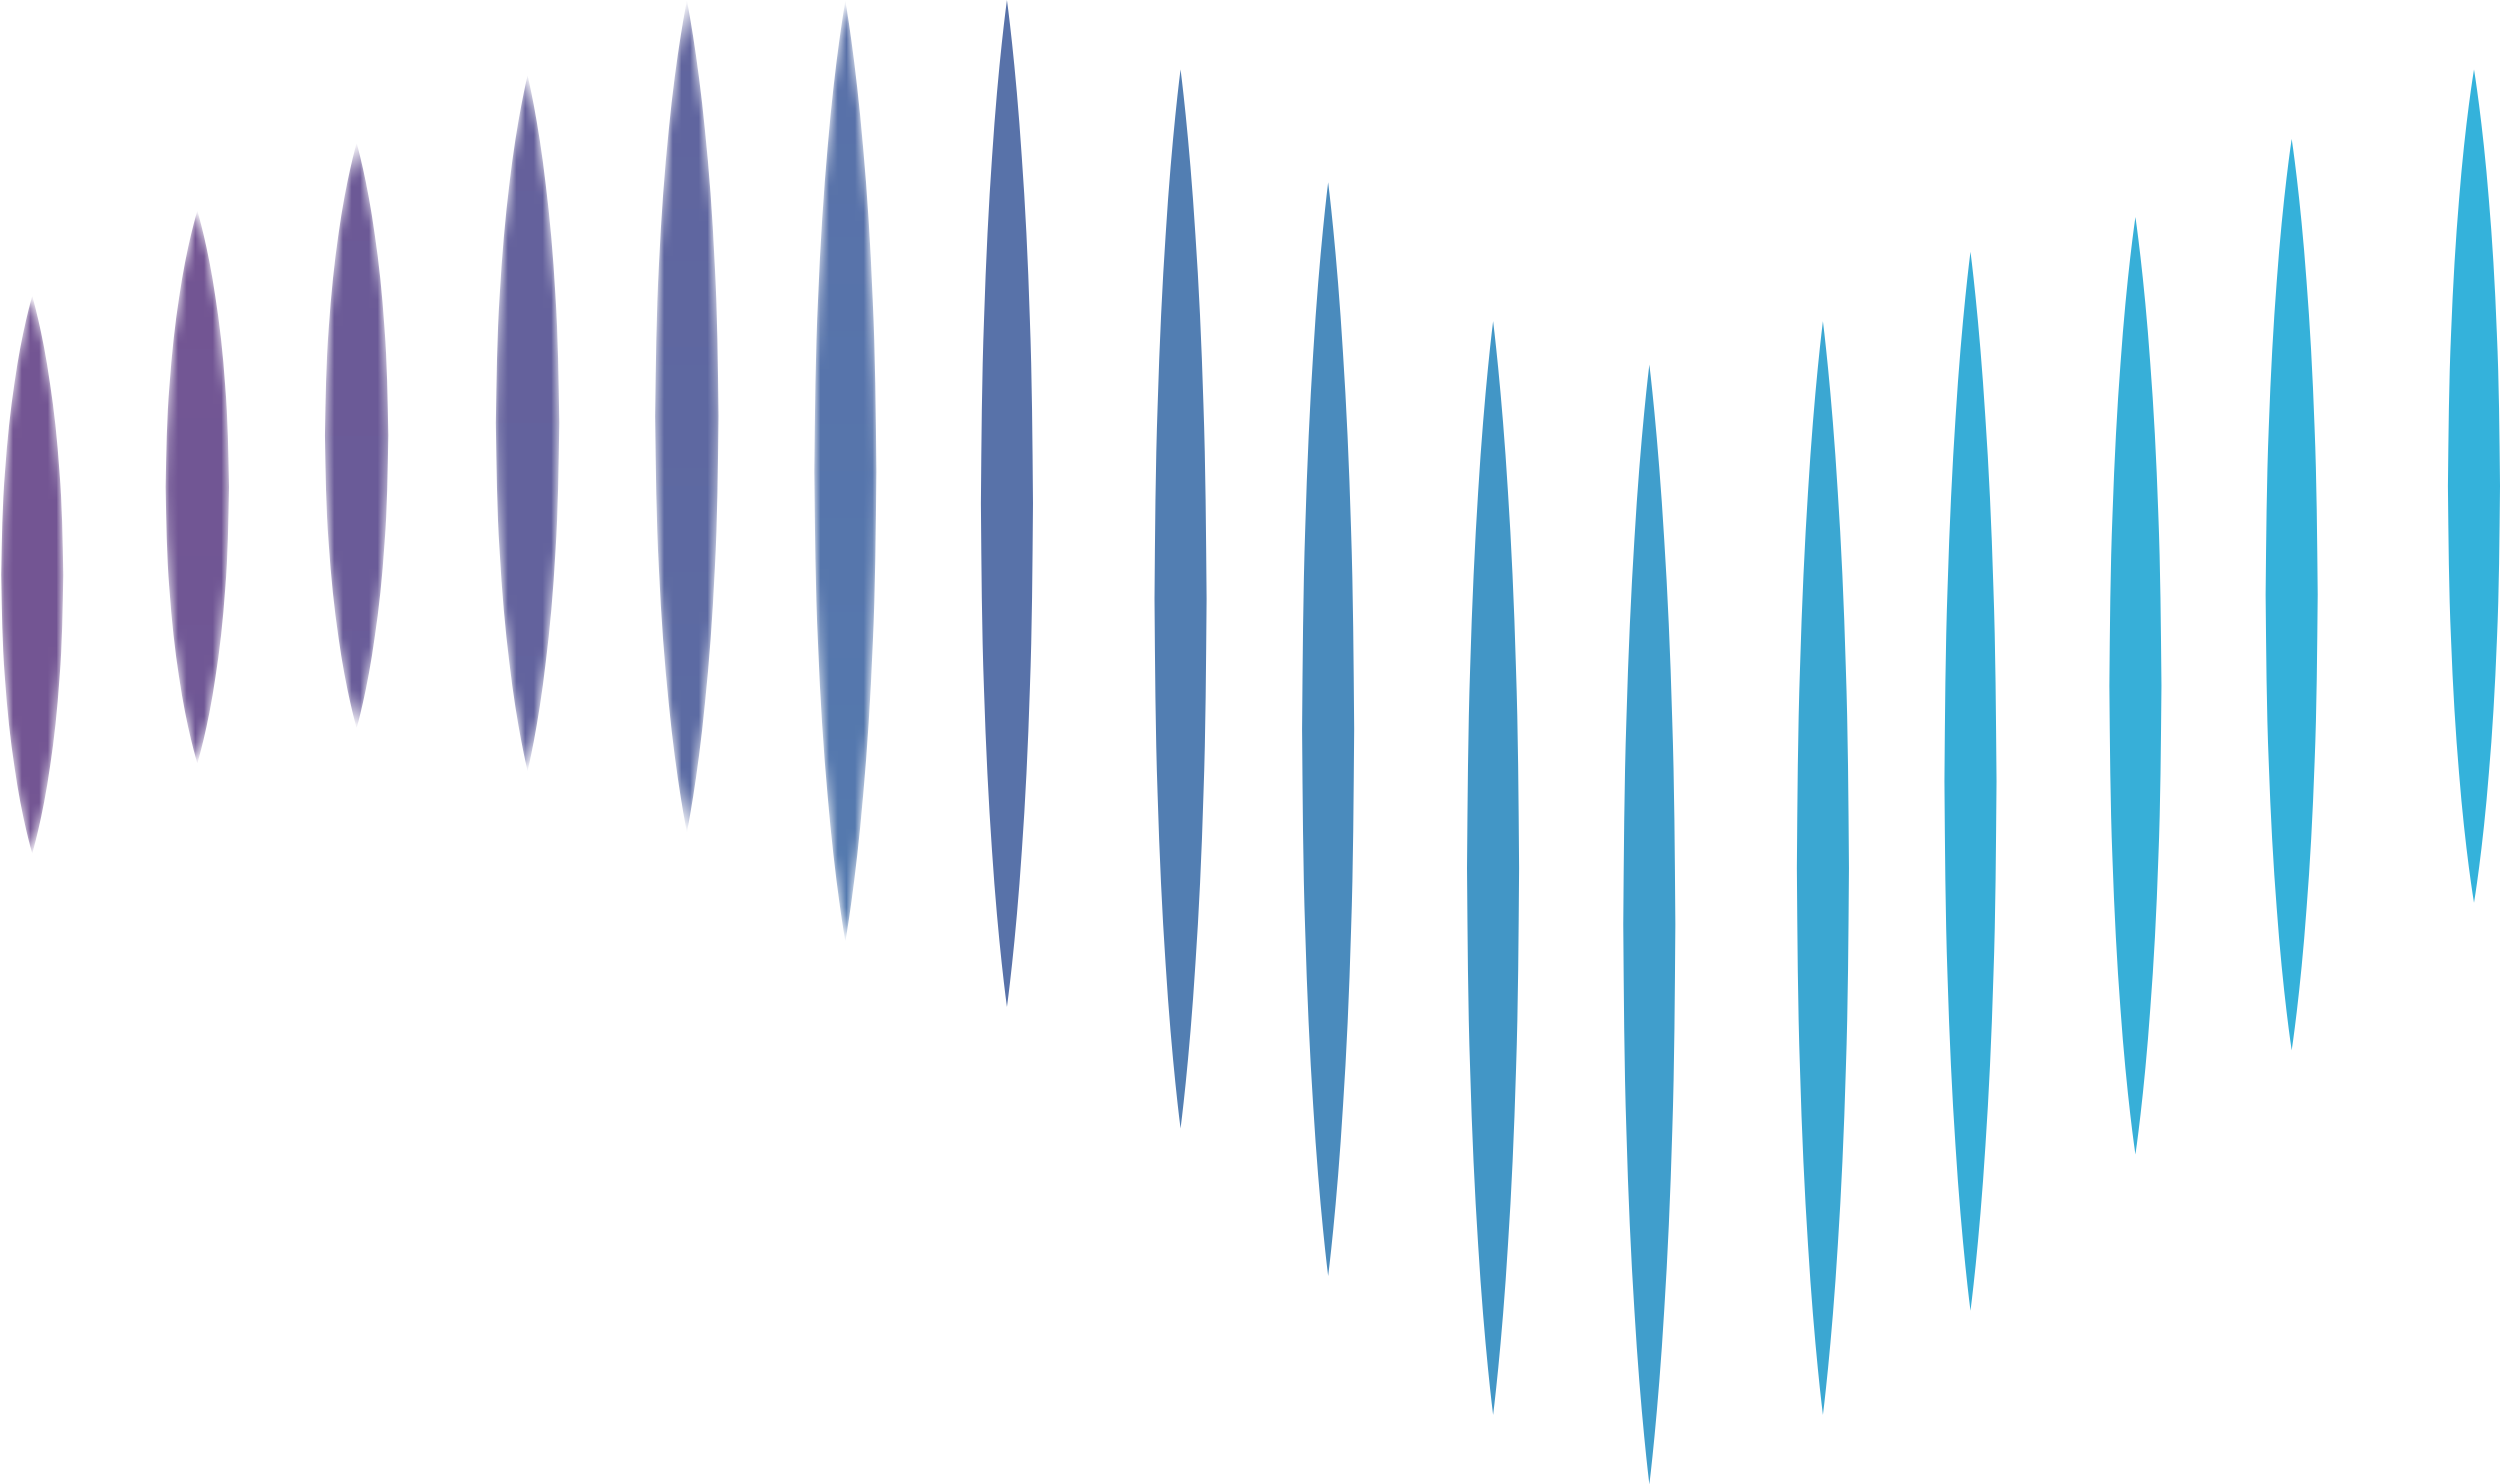 <?xml version="1.0" encoding="UTF-8"?>
<svg width="288px" height="171px" viewBox="0 0 288 171" version="1.1" xmlns="http://www.w3.org/2000/svg" xmlns:xlink="http://www.w3.org/1999/xlink">
    <!-- Generator: Sketch 51.3 (57544) - http://www.bohemiancoding.com/sketch -->
    <title>Group</title>
    <desc>Created with Sketch.</desc>
    <defs>
        <path d="M3.713,0.112 C3.713,0.112 4.907,4.123 5.753,10.143 C6.222,13.15 6.606,16.662 6.855,20.423 C7.161,24.185 7.217,28.196 7.288,32.207 C7.217,36.224 7.168,40.235 6.862,43.997 C6.613,47.758 6.229,51.27 5.767,54.277 C4.915,60.297 3.713,64.308 3.713,64.308 C3.713,64.308 2.505,60.297 1.659,54.277 C1.197,51.27 0.814,47.758 0.558,43.997 C0.259,40.235 0.21,36.224 0.138,32.207 C0.21,28.196 0.266,24.185 0.572,20.423 C0.828,16.662 1.212,13.15 1.667,10.143 C2.512,4.123 3.713,0.112 3.713,0.112" id="path-1"></path>
        <linearGradient x1="50%" y1="-0.003%" x2="50%" y2="100.003%" id="linearGradient-3">
            <stop stop-color="#735593" offset="0%"></stop>
            <stop stop-color="#735593" offset="100%"></stop>
        </linearGradient>
        <path d="M3.732,0.288 C3.732,0.288 4.951,4.263 5.814,10.23 C6.293,13.216 6.685,16.697 6.939,20.425 C7.251,24.154 7.302,28.129 7.381,32.105 C7.302,36.081 7.258,40.056 6.946,43.791 C6.692,47.513 6.3,51 5.822,53.981 C4.958,59.947 3.732,63.923 3.732,63.923 C3.732,63.923 2.499,59.947 1.628,53.981 C1.156,51 0.772,47.513 0.511,43.791 C0.206,40.056 0.155,36.081 0.082,32.105 C0.155,28.129 0.213,24.154 0.525,20.425 C0.786,16.697 1.171,13.216 1.642,10.23 C2.506,4.263 3.732,0.288 3.732,0.288" id="path-4"></path>
        <linearGradient x1="49.98%" y1="0.003%" x2="49.98%" y2="99.999%" id="linearGradient-6">
            <stop stop-color="#735593" offset="0%"></stop>
            <stop stop-color="#6F5795" offset="100%"></stop>
        </linearGradient>
        <path d="M4.085,0.489 C4.085,0.489 5.304,4.698 6.167,11.016 C6.646,14.169 7.031,17.856 7.292,21.808 C7.596,25.754 7.654,29.963 7.734,34.173 C7.654,38.389 7.611,42.593 7.299,46.545 C7.045,50.49 6.653,54.178 6.174,57.337 C5.311,63.654 4.085,67.864 4.085,67.864 C4.085,67.864 2.851,63.654 1.981,57.337 C1.509,54.178 1.125,50.49 0.863,46.545 C0.551,42.593 0.508,38.389 0.435,34.173 C0.508,29.963 0.566,25.754 0.871,21.808 C1.139,17.856 1.524,14.169 1.988,11.016 C2.859,4.698 4.085,0.489 4.085,0.489" id="path-7"></path>
        <linearGradient x1="49.96%" y1="-0.001%" x2="49.96%" y2="99.997%" id="linearGradient-9">
            <stop stop-color="#6C5996" offset="0%"></stop>
            <stop stop-color="#695C99" offset="100%"></stop>
        </linearGradient>
        <path d="M3.778,0.693 C3.778,0.693 4.997,5.7 5.86,13.213 C6.332,16.967 6.724,21.35 6.985,26.042 C7.29,30.74 7.348,35.746 7.428,40.747 C7.348,45.76 7.297,50.766 6.992,55.458 C6.738,60.15 6.347,64.533 5.868,68.287 C5.004,75.8 3.778,80.807 3.778,80.807 C3.778,80.807 2.545,75.8 1.674,68.287 C1.202,64.533 0.811,60.15 0.557,55.458 C0.245,50.766 0.201,45.76 0.121,40.747 C0.201,35.746 0.259,30.74 0.564,26.042 C0.825,21.35 1.217,16.967 1.681,13.213 C2.552,5.7 3.778,0.693 3.778,0.693" id="path-10"></path>
        <linearGradient x1="49.99%" y1="0.004%" x2="49.99%" y2="99.999%" id="linearGradient-12">
            <stop stop-color="#65609B" offset="0%"></stop>
            <stop stop-color="#62639E" offset="100%"></stop>
        </linearGradient>
        <path d="M4.131,0.077 C4.131,0.077 5.343,6.064 6.213,15.042 C6.685,19.531 7.077,24.773 7.331,30.381 C7.643,35.995 7.701,41.983 7.773,47.964 C7.701,53.958 7.65,59.939 7.345,65.554 C7.084,71.168 6.692,76.403 6.221,80.892 C5.357,89.877 4.131,95.858 4.131,95.858 C4.131,95.858 2.898,89.877 2.027,80.892 C1.555,76.403 1.164,71.168 0.91,65.554 C0.598,59.939 0.554,53.958 0.474,47.964 C0.554,41.983 0.612,35.995 0.917,30.381 C1.178,24.773 1.57,19.531 2.034,15.042 C2.898,6.064 4.131,0.077 4.131,0.077" id="path-13"></path>
        <linearGradient x1="50.03%" y1="0.001%" x2="50.03%" y2="100.002%" id="linearGradient-15">
            <stop stop-color="#61649E" offset="0%"></stop>
            <stop stop-color="#5B6CA4" offset="100%"></stop>
        </linearGradient>
        <path d="M4.385,0.101 C4.385,0.101 5.579,6.875 6.432,17.034 C6.894,22.11 7.278,28.039 7.527,34.384 C7.832,40.736 7.889,47.51 7.96,54.279 C7.889,61.053 7.839,67.828 7.541,74.173 C7.285,80.525 6.901,86.453 6.439,91.529 C5.586,101.688 4.385,108.463 4.385,108.463 C4.385,108.463 3.184,101.688 2.331,91.529 C1.869,86.453 1.485,80.525 1.237,74.173 C0.931,67.828 0.881,61.053 0.81,54.279 C0.881,47.51 0.938,40.736 1.244,34.384 C1.5,28.039 1.883,22.11 2.338,17.034 C3.184,6.875 4.385,0.101 4.385,0.101" id="path-16"></path>
        <linearGradient x1="50.01%" y1="0.001%" x2="50.01%" y2="99.999%" id="linearGradient-18">
            <stop stop-color="#5970A8" offset="0%"></stop>
            <stop stop-color="#547AAF" offset="100%"></stop>
        </linearGradient>
    </defs>
    <g id="Page-1" stroke="none" stroke-width="1" fill="none" fill-rule="evenodd">
        <g id="Group-2">
            <g id="Group">
                <g id="Group-6" transform="translate(0, 34)">
                    <mask id="mask-2" fill="white">
                        <use xlink:href="#path-1"></use>
                    </mask>
                    <g id="Clip-5"></g>
                    <path d="M3.713,0.112 C3.713,0.112 4.907,4.123 5.753,10.143 C6.222,13.15 6.606,16.662 6.855,20.423 C7.161,24.185 7.217,28.196 7.288,32.207 C7.217,36.224 7.168,40.235 6.862,43.997 C6.613,47.758 6.229,51.27 5.767,54.277 C4.915,60.297 3.713,64.308 3.713,64.308 C3.713,64.308 2.505,60.297 1.659,54.277 C1.197,51.27 0.814,47.758 0.558,43.997 C0.259,40.235 0.21,36.224 0.138,32.207 C0.21,28.196 0.266,24.185 0.572,20.423 C0.828,16.662 1.212,13.15 1.667,10.143 C2.512,4.123 3.713,0.112 3.713,0.112" id="Fill-4" fill="url(#linearGradient-3)" mask="url(#mask-2)"></path>
                </g>
                <g id="Group-9" transform="translate(19, 24)">
                    <mask id="mask-5" fill="white">
                        <use xlink:href="#path-4"></use>
                    </mask>
                    <g id="Clip-8"></g>
                    <path d="M3.732,0.288 C3.732,0.288 4.951,4.263 5.814,10.23 C6.293,13.216 6.685,16.697 6.939,20.425 C7.251,24.154 7.302,28.129 7.381,32.105 C7.302,36.081 7.258,40.056 6.946,43.791 C6.692,47.513 6.3,51 5.822,53.981 C4.958,59.947 3.732,63.923 3.732,63.923 C3.732,63.923 2.499,59.947 1.628,53.981 C1.156,51 0.772,47.513 0.511,43.791 C0.206,40.056 0.155,36.081 0.082,32.105 C0.155,28.129 0.213,24.154 0.525,20.425 C0.786,16.697 1.171,13.216 1.642,10.23 C2.506,4.263 3.732,0.288 3.732,0.288" id="Fill-7" fill="url(#linearGradient-6)" mask="url(#mask-5)"></path>
                </g>
                <g id="Group-12" transform="translate(37, 16)">
                    <mask id="mask-8" fill="white">
                        <use xlink:href="#path-7"></use>
                    </mask>
                    <g id="Clip-11"></g>
                    <path d="M4.085,0.489 C4.085,0.489 5.304,4.698 6.167,11.016 C6.646,14.169 7.031,17.856 7.292,21.808 C7.596,25.754 7.654,29.963 7.734,34.173 C7.654,38.389 7.611,42.593 7.299,46.545 C7.045,50.49 6.653,54.178 6.174,57.337 C5.311,63.654 4.085,67.864 4.085,67.864 C4.085,67.864 2.851,63.654 1.981,57.337 C1.509,54.178 1.125,50.49 0.863,46.545 C0.551,42.593 0.508,38.389 0.435,34.173 C0.508,29.963 0.566,25.754 0.871,21.808 C1.139,17.856 1.524,14.169 1.988,11.016 C2.859,4.698 4.085,0.489 4.085,0.489" id="Fill-10" fill="url(#linearGradient-9)" mask="url(#mask-8)"></path>
                </g>
                <g id="Group-15" transform="translate(57, 8)">
                    <mask id="mask-11" fill="white">
                        <use xlink:href="#path-10"></use>
                    </mask>
                    <g id="Clip-14"></g>
                    <path d="M3.778,0.693 C3.778,0.693 4.997,5.7 5.86,13.213 C6.332,16.967 6.724,21.35 6.985,26.042 C7.29,30.74 7.348,35.746 7.428,40.747 C7.348,45.76 7.297,50.766 6.992,55.458 C6.738,60.15 6.347,64.533 5.868,68.287 C5.004,75.8 3.778,80.807 3.778,80.807 C3.778,80.807 2.545,75.8 1.674,68.287 C1.202,64.533 0.811,60.15 0.557,55.458 C0.245,50.766 0.201,45.76 0.121,40.747 C0.201,35.746 0.259,30.74 0.564,26.042 C0.825,21.35 1.217,16.967 1.681,13.213 C2.552,5.7 3.778,0.693 3.778,0.693" id="Fill-13" fill="url(#linearGradient-12)" mask="url(#mask-11)"></path>
                </g>
                <g id="Group-18" transform="translate(75, 0)">
                    <mask id="mask-14" fill="white">
                        <use xlink:href="#path-13"></use>
                    </mask>
                    <g id="Clip-17"></g>
                    <path d="M4.131,0.077 C4.131,0.077 5.343,6.064 6.213,15.042 C6.685,19.531 7.077,24.773 7.331,30.381 C7.643,35.995 7.701,41.983 7.773,47.964 C7.701,53.958 7.65,59.939 7.345,65.554 C7.084,71.168 6.692,76.403 6.221,80.892 C5.357,89.877 4.131,95.858 4.131,95.858 C4.131,95.858 2.898,89.877 2.027,80.892 C1.555,76.403 1.164,71.168 0.91,65.554 C0.598,59.939 0.554,53.958 0.474,47.964 C0.554,41.983 0.612,35.995 0.917,30.381 C1.178,24.773 1.57,19.531 2.034,15.042 C2.898,6.064 4.131,0.077 4.131,0.077" id="Fill-16" fill="url(#linearGradient-15)" mask="url(#mask-14)"></path>
                </g>
                <g id="Group-21" transform="translate(93, 0)">
                    <mask id="mask-17" fill="white">
                        <use xlink:href="#path-16"></use>
                    </mask>
                    <g id="Clip-20"></g>
                    <path d="M4.385,0.101 C4.385,0.101 5.579,6.875 6.432,17.034 C6.894,22.11 7.278,28.039 7.527,34.384 C7.832,40.736 7.889,47.51 7.96,54.279 C7.889,61.053 7.839,67.828 7.541,74.173 C7.285,80.525 6.901,86.453 6.439,91.529 C5.586,101.688 4.385,108.463 4.385,108.463 C4.385,108.463 3.184,101.688 2.331,91.529 C1.869,86.453 1.485,80.525 1.237,74.173 C0.931,67.828 0.881,61.053 0.81,54.279 C0.881,47.51 0.938,40.736 1.244,34.384 C1.5,28.039 1.883,22.11 2.338,17.034 C3.184,6.875 4.385,0.101 4.385,0.101" id="Fill-19" fill="url(#linearGradient-18)" mask="url(#mask-17)"></path>
                </g>
                <path d="M116,0 C116,0 117.002,7.247 117.712,18.123 C118.105,23.564 118.427,29.907 118.636,36.703 C118.893,43.504 118.94,50.75 119,57.997 C118.94,65.25 118.899,72.502 118.642,79.297 C118.433,86.093 118.111,92.443 117.724,97.877 C117.008,108.753 116,116 116,116 C116,116 114.986,108.753 114.27,97.877 C113.889,92.443 113.567,86.093 113.352,79.297 C113.101,72.502 113.06,65.25 113,57.997 C113.06,50.75 113.107,43.504 113.364,36.703 C113.579,29.907 113.901,23.564 114.282,18.123 C114.992,7.247 116,0 116,0" id="Fill-22" fill="#5872A9"></path>
                <path d="M264.003,16 C264.003,16 265.004,22.558 265.713,32.401 C266.1,37.329 266.422,43.071 266.637,49.222 C266.887,55.372 266.934,61.936 267,68.494 C266.934,75.058 266.893,81.622 266.643,87.772 C266.428,93.929 266.112,99.671 265.719,104.593 C265.01,114.436 264.003,121 264.003,121 C264.003,121 262.99,114.436 262.275,104.593 C261.888,99.671 261.566,93.929 261.357,87.772 C261.101,81.622 261.066,75.058 261,68.494 C261.066,61.936 261.113,55.372 261.363,49.222 C261.578,43.071 261.9,37.329 262.281,32.401 C262.996,22.558 264.003,16 264.003,16" id="Fill-23" fill="#35B1DA"></path>
                <path d="M285.006,8 C285.006,8 286.002,14.001 286.718,22.999 C287.105,27.498 287.427,32.751 287.636,38.378 C287.893,44.005 287.94,49.999 288,56 C287.94,62.001 287.899,68.002 287.648,73.622 C287.433,79.249 287.117,84.502 286.724,89.001 C286.014,97.999 285.006,104 285.006,104 C285.006,104 283.992,97.999 283.276,89.001 C282.889,84.502 282.567,79.249 282.358,73.622 C282.101,68.002 282.066,62.001 282,56 C282.066,49.999 282.113,44.005 282.364,38.378 C282.579,32.751 282.901,27.498 283.282,22.999 C283.992,14.001 285.006,8 285.006,8" id="Fill-24" fill="#34B2DB"></path>
                <path d="M136,8 C136,8 137.002,15.628 137.712,27.066 C138.105,32.779 138.421,39.459 138.636,46.603 C138.887,53.754 138.934,61.375 139,68.997 C138.934,76.625 138.899,84.252 138.642,91.397 C138.433,98.547 138.111,105.221 137.718,110.94 C137.008,122.378 136,130 136,130 C136,130 134.986,122.378 134.27,110.94 C133.883,105.221 133.567,98.547 133.352,91.397 C133.101,84.252 133.06,76.625 133,68.997 C133.06,61.375 133.107,53.754 133.364,46.603 C133.579,39.459 133.895,32.779 134.282,27.066 C134.992,15.628 136,8 136,8" id="Fill-25" fill="#527EB2"></path>
                <path d="M246,25 C246,25 247.002,31.752 247.712,41.877 C248.105,46.936 248.421,52.845 248.636,59.175 C248.887,65.499 248.934,72.251 249,78.997 C248.934,85.749 248.899,92.501 248.642,98.831 C248.433,105.155 248.111,111.064 247.718,116.129 C247.008,126.254 246,133 246,133 C246,133 244.986,126.254 244.27,116.129 C243.883,111.064 243.567,105.155 243.352,98.831 C243.101,92.501 243.06,85.749 243,78.997 C243.06,72.251 243.107,65.499 243.364,59.175 C243.579,52.845 243.895,46.936 244.282,41.877 C244.992,31.752 246,25 246,25" id="Fill-26" fill="#37AFD8"></path>
                <path d="M153.003,21 C153.003,21 154.004,28.872 154.713,40.686 C155.1,46.596 155.422,53.484 155.637,60.867 C155.887,68.25 155.934,76.122 156,84 C155.934,91.878 155.899,99.75 155.643,107.133 C155.434,114.516 155.112,121.404 154.719,127.314 C154.01,139.122 153.003,147 153.003,147 C153.003,147 151.99,139.122 151.275,127.314 C150.888,121.404 150.572,114.516 150.357,107.133 C150.101,99.75 150.066,91.878 150,84 C150.066,76.122 150.113,68.25 150.363,60.867 C150.578,53.484 150.9,46.596 151.281,40.686 C151.996,28.872 153.003,21 153.003,21" id="Fill-27" fill="#4A8BBD"></path>
                <path d="M227,29 C227,29 228.002,36.622 228.712,48.061 C229.105,53.78 229.427,60.448 229.636,67.599 C229.893,74.75 229.934,82.372 230,89.994 C229.934,97.622 229.899,105.25 229.642,112.395 C229.433,119.546 229.111,126.22 228.724,131.939 C228.008,143.378 227,151 227,151 C227,151 225.986,143.378 225.27,131.939 C224.883,126.22 224.567,119.546 224.352,112.395 C224.101,105.25 224.06,97.622 224,89.994 C224.06,82.372 224.107,74.75 224.364,67.599 C224.579,60.448 224.901,53.78 225.282,48.061 C225.992,36.622 227,29 227,29" id="Fill-28" fill="#37ADD7"></path>
                <path d="M172.006,37 C172.006,37 173.002,44.872 173.718,56.686 C174.105,62.59 174.427,69.484 174.636,76.867 C174.893,84.25 174.94,92.122 175,99.994 C174.94,107.872 174.899,115.75 174.648,123.133 C174.433,130.51 174.117,137.404 173.724,143.314 C173.014,155.122 172.006,163 172.006,163 C172.006,163 170.992,155.122 170.276,143.314 C169.889,137.404 169.567,130.51 169.358,123.133 C169.101,115.75 169.066,107.872 169,99.994 C169.066,92.122 169.113,84.25 169.364,76.867 C169.579,69.484 169.901,62.59 170.282,56.686 C170.998,44.872 172.006,37 172.006,37" id="Fill-29" fill="#4296C6"></path>
                <path d="M190.006,42 C190.006,42 191.002,50.06 191.718,62.156 C192.105,68.204 192.427,75.257 192.636,82.82 C192.893,90.377 192.94,98.437 193,106.497 C192.94,114.563 192.899,122.623 192.648,130.186 C192.433,137.743 192.111,144.796 191.724,150.844 C191.014,162.94 190.006,171 190.006,171 C190.006,171 188.992,162.94 188.276,150.844 C187.889,144.796 187.567,137.743 187.358,130.186 C187.101,122.623 187.066,114.563 187,106.497 C187.066,98.437 187.107,90.377 187.364,82.82 C187.579,75.257 187.901,68.204 188.282,62.156 C188.992,50.06 190.006,42 190.006,42" id="Fill-30" fill="#409ECC"></path>
                <path d="M210,37 C210,37 211.002,44.872 211.712,56.686 C212.105,62.59 212.427,69.484 212.636,76.867 C212.893,84.25 212.94,92.122 213,99.994 C212.94,107.872 212.899,115.75 212.642,123.133 C212.433,130.51 212.111,137.404 211.724,143.314 C211.008,155.122 210,163 210,163 C210,163 208.992,155.122 208.276,143.314 C207.889,137.404 207.567,130.51 207.358,123.133 C207.101,115.75 207.06,107.872 207,99.994 C207.06,92.122 207.107,84.25 207.364,76.867 C207.579,69.484 207.901,62.59 208.282,56.686 C208.992,44.872 210,37 210,37" id="Fill-31" fill="#3BA7D2"></path>
            </g>
        </g>
    </g>
</svg>
